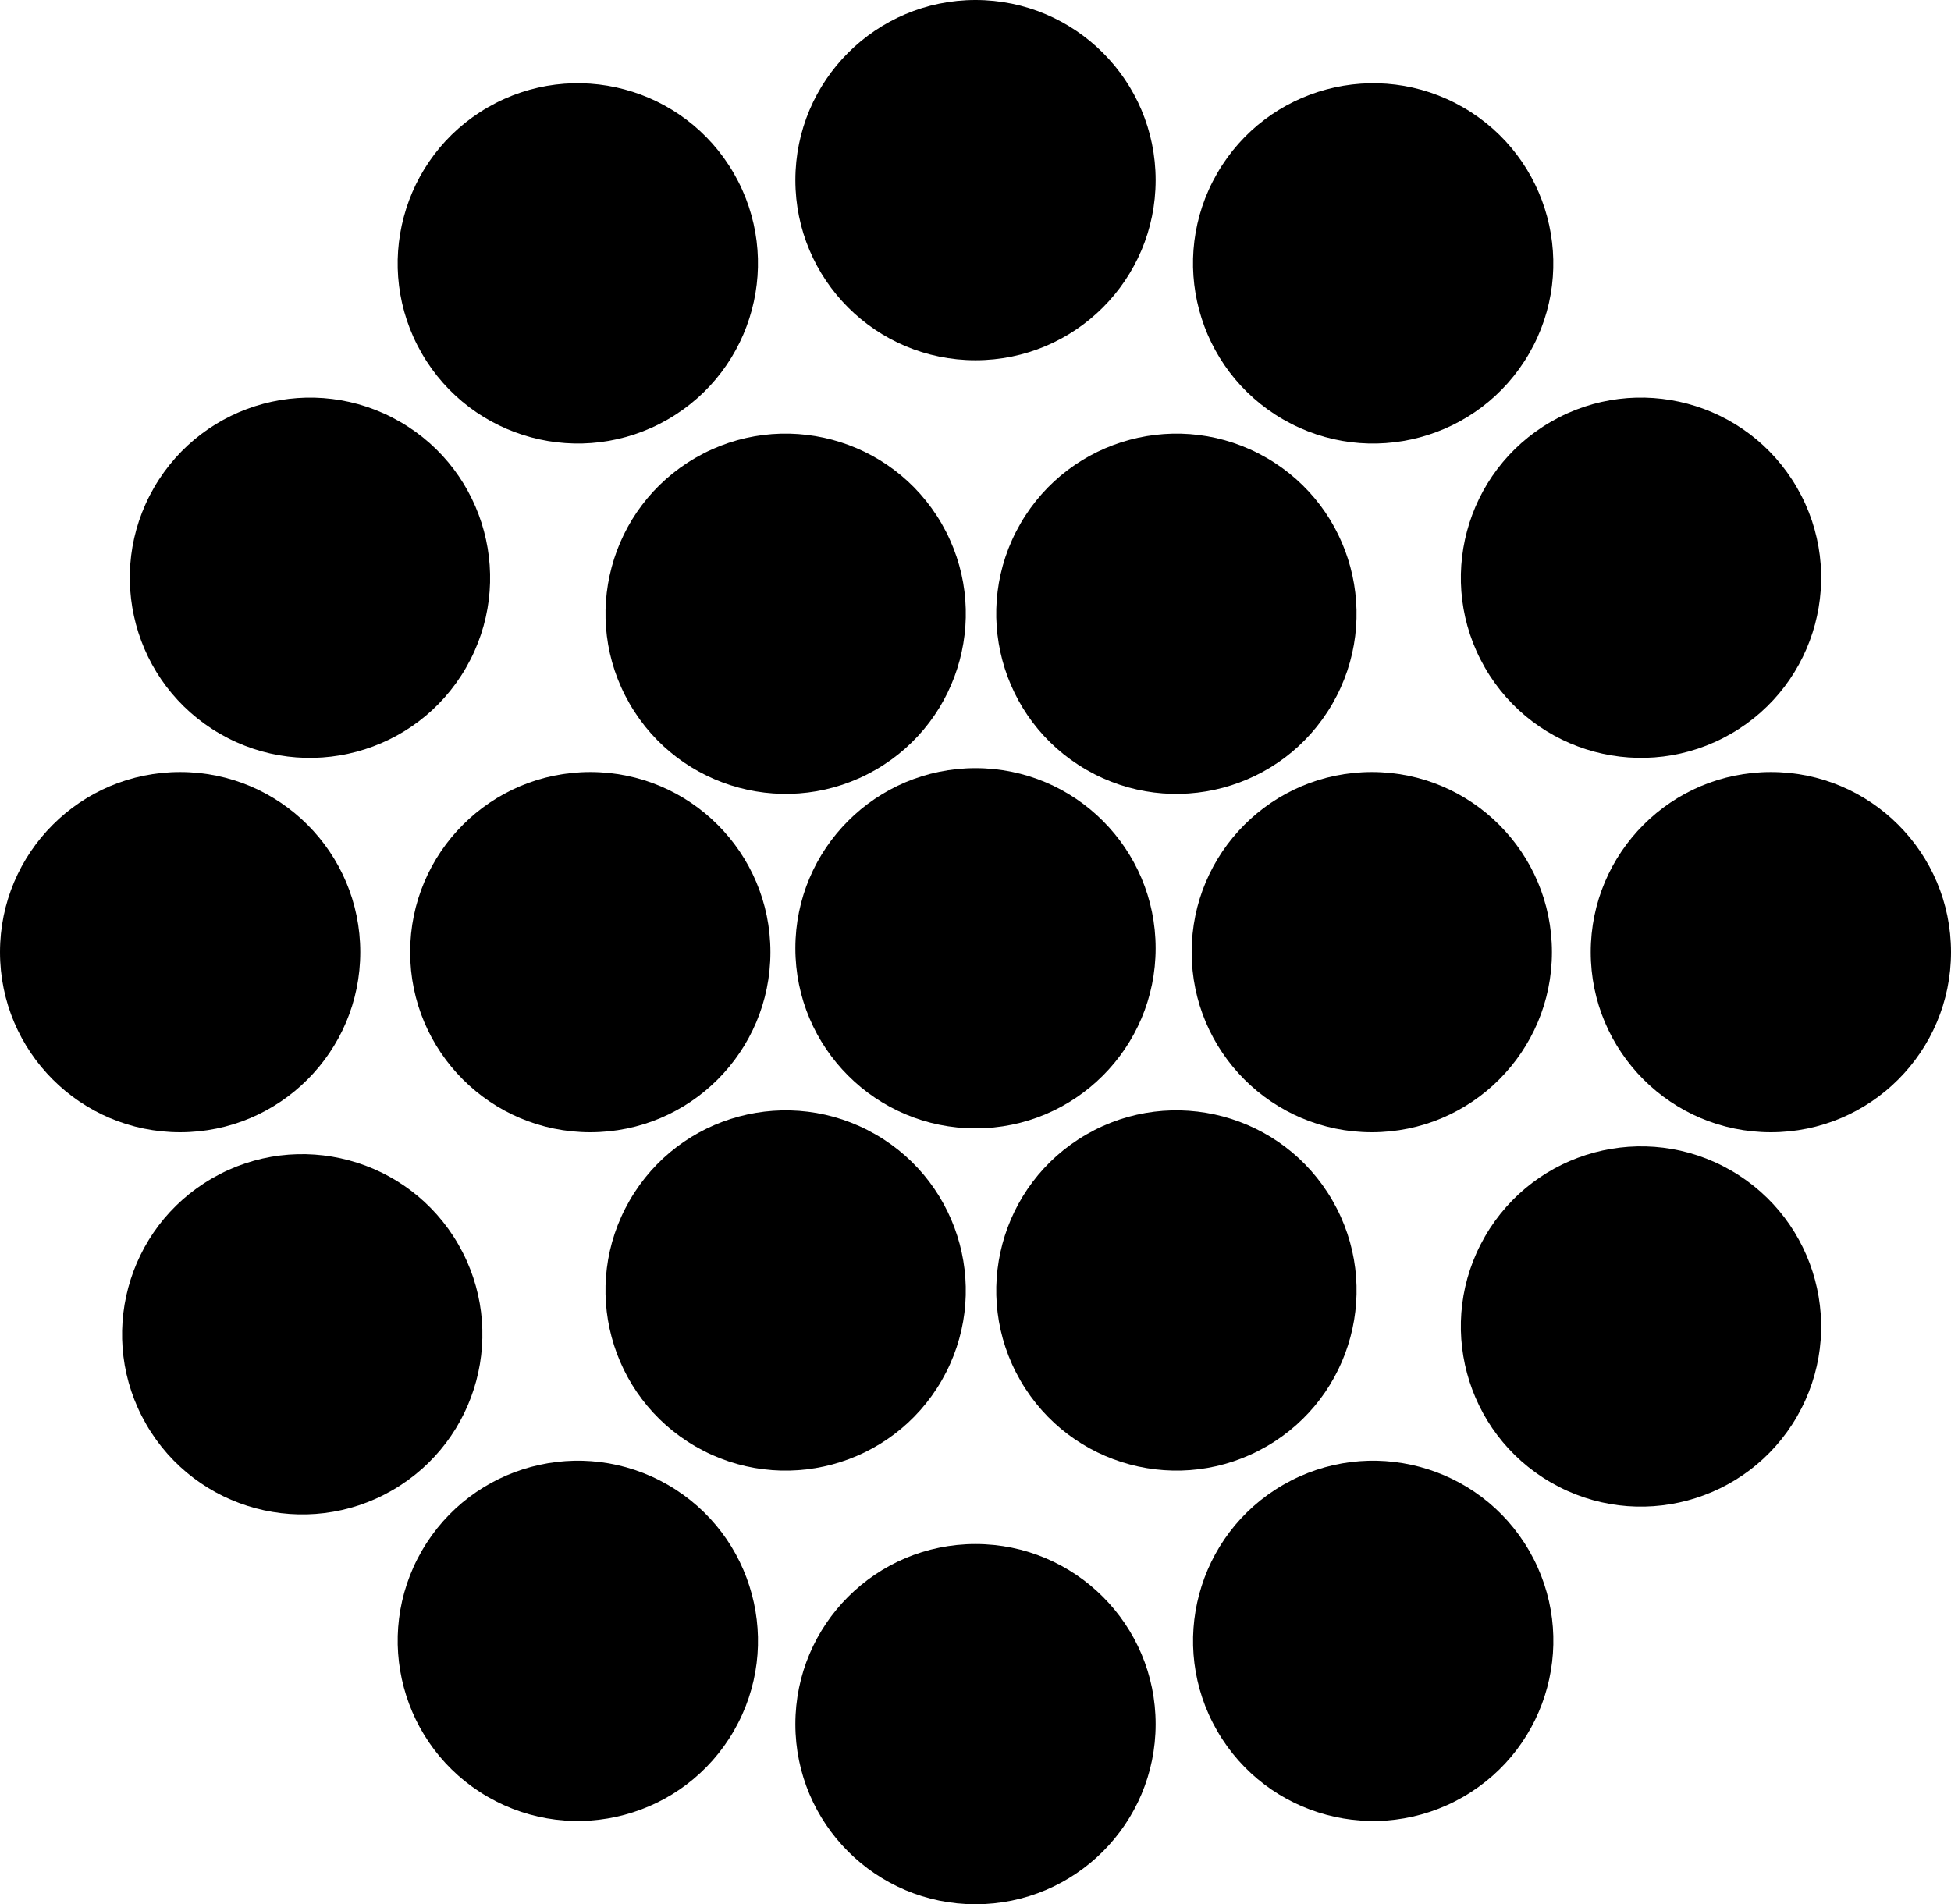 <svg height="277.062mm" viewBox="0 0 1005.714 981.714" width="283.835mm" xmlns="http://www.w3.org/2000/svg"><g fill-rule="evenodd" transform="translate(199.429 34.209)"><circle cx="104.857" cy="456.648" r="92.857"/><circle cx="507.714" cy="456.648" r="92.857"/><circle cx="-443.754" cy="493.575" r="92.857" transform="matrix(.5 -.866 .866 .5 0 0)"/><circle cx="-40.897" cy="493.575" r="92.857" transform="matrix(.5 -.866 .866 .5 0 0)"/><circle cx="-750.04" cy="36.927" r="92.857" transform="matrix(-.5 -.866 .866 -.5 0 0)"/><circle cx="-347.183" cy="36.927" r="92.857" transform="matrix(-.5 -.866 .866 -.5 0 0)"/><circle cx="713.429" cy="456.648" r="92.857"/><circle cx="-106.571" cy="456.648" r="92.857"/><circle cx="713.429" cy="456.648" r="92.857" transform="matrix(.866 .5 -.5 .866 256.976 -102.535)"/><circle cx="97.493" cy="248.147" r="92.857" transform="matrix(.866 .5 -.5 .866 0 0)"/><circle cx="713.429" cy="456.648" r="92.857" transform="matrix(.5 .866 -.866 .5 547.183 -34.453)"/><circle cx="137.183" cy="-34.453" r="92.857" transform="matrix(.5 .866 -.866 .5 0 0)"/><circle cx="713.429" cy="456.648" r="92.857" transform="matrix(0 1 -1 0 760.076 141.219)"/><circle cx="58.648" cy="-303.429" r="92.857" transform="rotate(90)"/><circle cx="713.429" cy="456.648" r="92.857" transform="matrix(-.5 .866 -.866 -.5 850.611 422.195)"/><circle cx="-166.246" cy="-491.101" r="92.857" transform="matrix(-.5 .866 -.866 -.5 0 0)"/><circle cx="713.429" cy="456.648" r="92.857" transform="matrix(-.866 .5 -.5 -.866 802.529 692.402)"/><circle cx="-428.061" cy="-551.575" r="92.857" transform="matrix(-.866 .5 -.5 -.866 0 0)"/><circle cx="713.429" cy="456.648" r="92.857" transform="matrix(0 1 -1 0 760.076 -258.781)"/></g></svg>